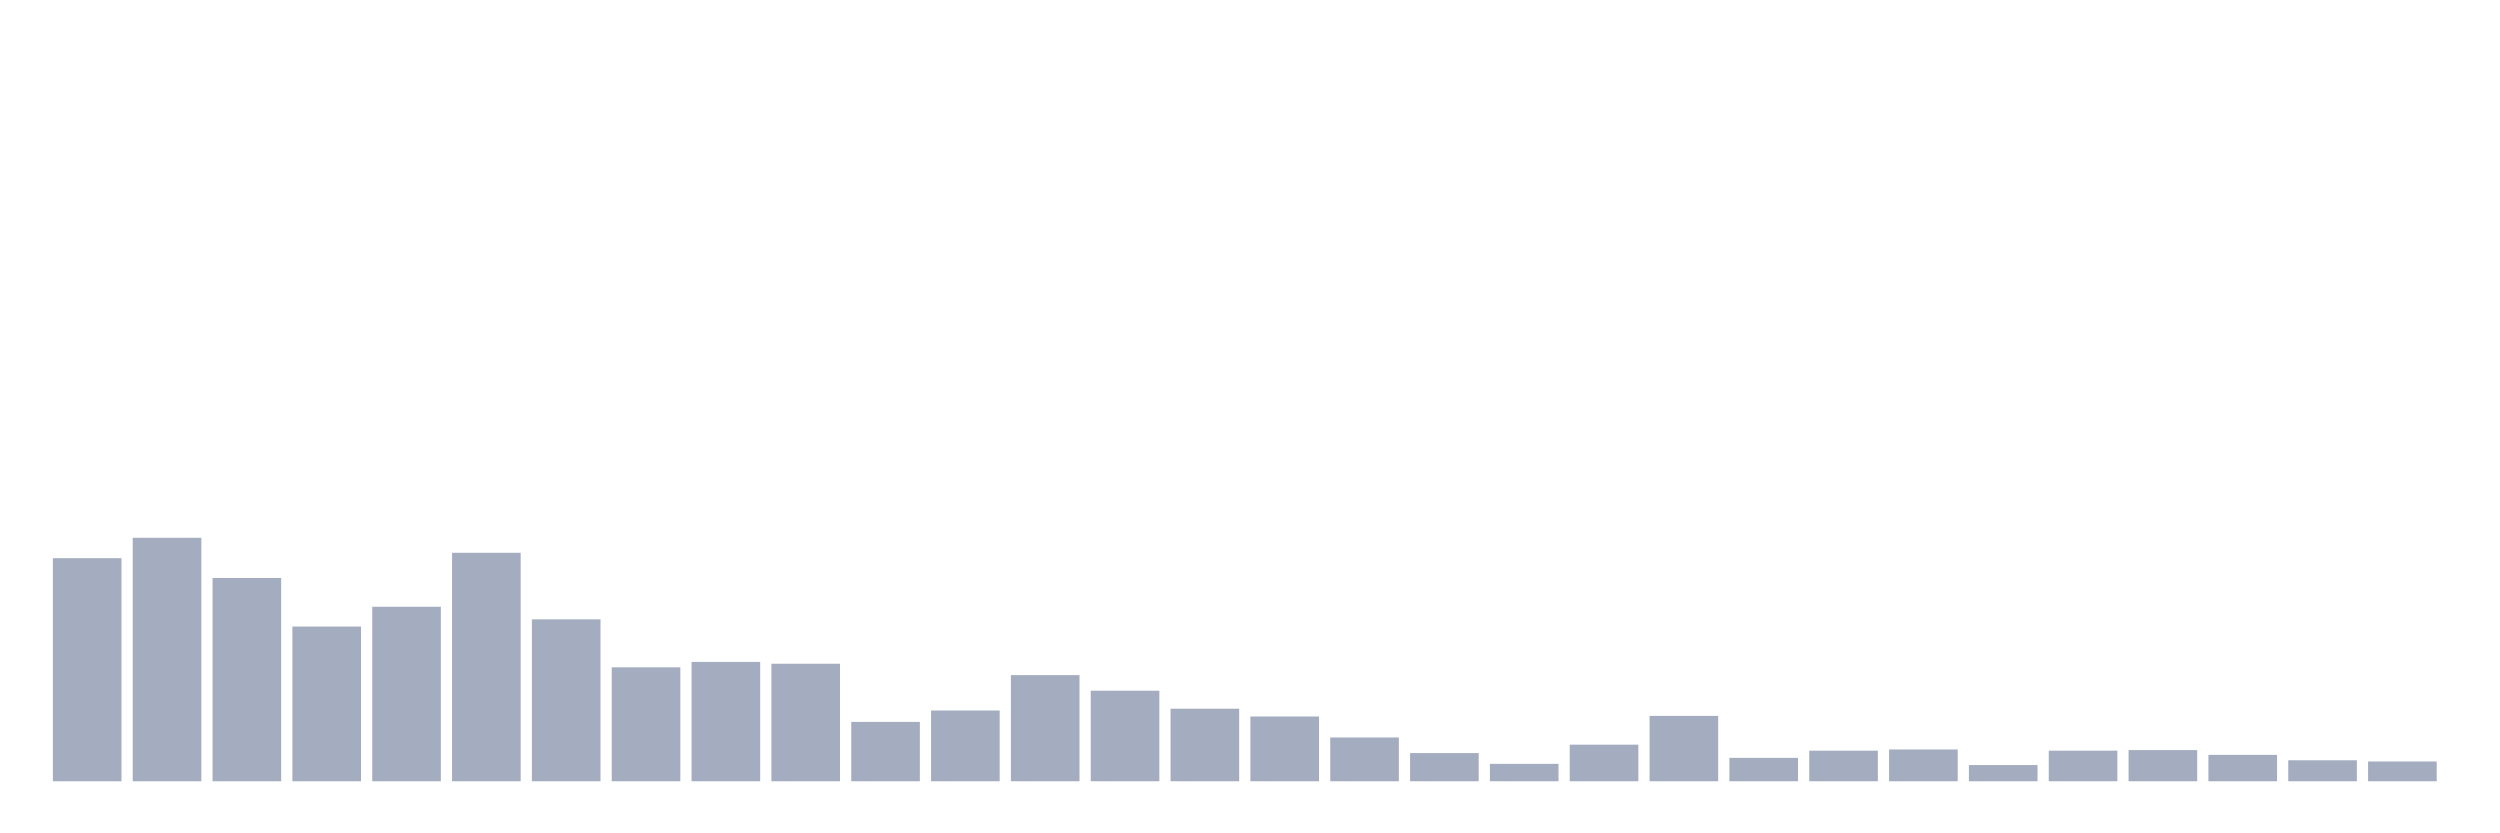 <svg xmlns="http://www.w3.org/2000/svg" viewBox="0 0 480 160"><g transform="translate(10,10)"><rect class="bar" x="0.153" width="13.175" y="97.171" height="42.829" fill="rgb(164,173,192)"></rect><rect class="bar" x="15.482" width="13.175" y="93.257" height="46.743" fill="rgb(164,173,192)"></rect><rect class="bar" x="30.81" width="13.175" y="100.97" height="39.03" fill="rgb(164,173,192)"></rect><rect class="bar" x="46.138" width="13.175" y="110.296" height="29.704" fill="rgb(164,173,192)"></rect><rect class="bar" x="61.466" width="13.175" y="106.497" height="33.503" fill="rgb(164,173,192)"></rect><rect class="bar" x="76.794" width="13.175" y="96.135" height="43.865" fill="rgb(164,173,192)"></rect><rect class="bar" x="92.123" width="13.175" y="108.914" height="31.086" fill="rgb(164,173,192)"></rect><rect class="bar" x="107.451" width="13.175" y="118.125" height="21.875" fill="rgb(164,173,192)"></rect><rect class="bar" x="122.779" width="13.175" y="117.089" height="22.911" fill="rgb(164,173,192)"></rect><rect class="bar" x="138.107" width="13.175" y="117.434" height="22.566" fill="rgb(164,173,192)"></rect><rect class="bar" x="153.436" width="13.175" y="128.602" height="11.398" fill="rgb(164,173,192)"></rect><rect class="bar" x="168.764" width="13.175" y="126.414" height="13.586" fill="rgb(164,173,192)"></rect><rect class="bar" x="184.092" width="13.175" y="119.622" height="20.378" fill="rgb(164,173,192)"></rect><rect class="bar" x="199.42" width="13.175" y="122.615" height="17.385" fill="rgb(164,173,192)"></rect><rect class="bar" x="214.748" width="13.175" y="126.069" height="13.931" fill="rgb(164,173,192)"></rect><rect class="bar" x="230.077" width="13.175" y="127.566" height="12.434" fill="rgb(164,173,192)"></rect><rect class="bar" x="245.405" width="13.175" y="131.595" height="8.405" fill="rgb(164,173,192)"></rect><rect class="bar" x="260.733" width="13.175" y="134.589" height="5.411" fill="rgb(164,173,192)"></rect><rect class="bar" x="276.061" width="13.175" y="136.661" height="3.339" fill="rgb(164,173,192)"></rect><rect class="bar" x="291.39" width="13.175" y="132.977" height="7.023" fill="rgb(164,173,192)"></rect><rect class="bar" x="306.718" width="13.175" y="127.451" height="12.549" fill="rgb(164,173,192)"></rect><rect class="bar" x="322.046" width="13.175" y="135.51" height="4.49" fill="rgb(164,173,192)"></rect><rect class="bar" x="337.374" width="13.175" y="134.128" height="5.872" fill="rgb(164,173,192)"></rect><rect class="bar" x="352.702" width="13.175" y="133.898" height="6.102" fill="rgb(164,173,192)"></rect><rect class="bar" x="368.031" width="13.175" y="136.891" height="3.109" fill="rgb(164,173,192)"></rect><rect class="bar" x="383.359" width="13.175" y="134.128" height="5.872" fill="rgb(164,173,192)"></rect><rect class="bar" x="398.687" width="13.175" y="134.013" height="5.987" fill="rgb(164,173,192)"></rect><rect class="bar" x="414.015" width="13.175" y="134.934" height="5.066" fill="rgb(164,173,192)"></rect><rect class="bar" x="429.344" width="13.175" y="135.97" height="4.03" fill="rgb(164,173,192)"></rect><rect class="bar" x="444.672" width="13.175" y="136.201" height="3.799" fill="rgb(164,173,192)"></rect></g></svg>